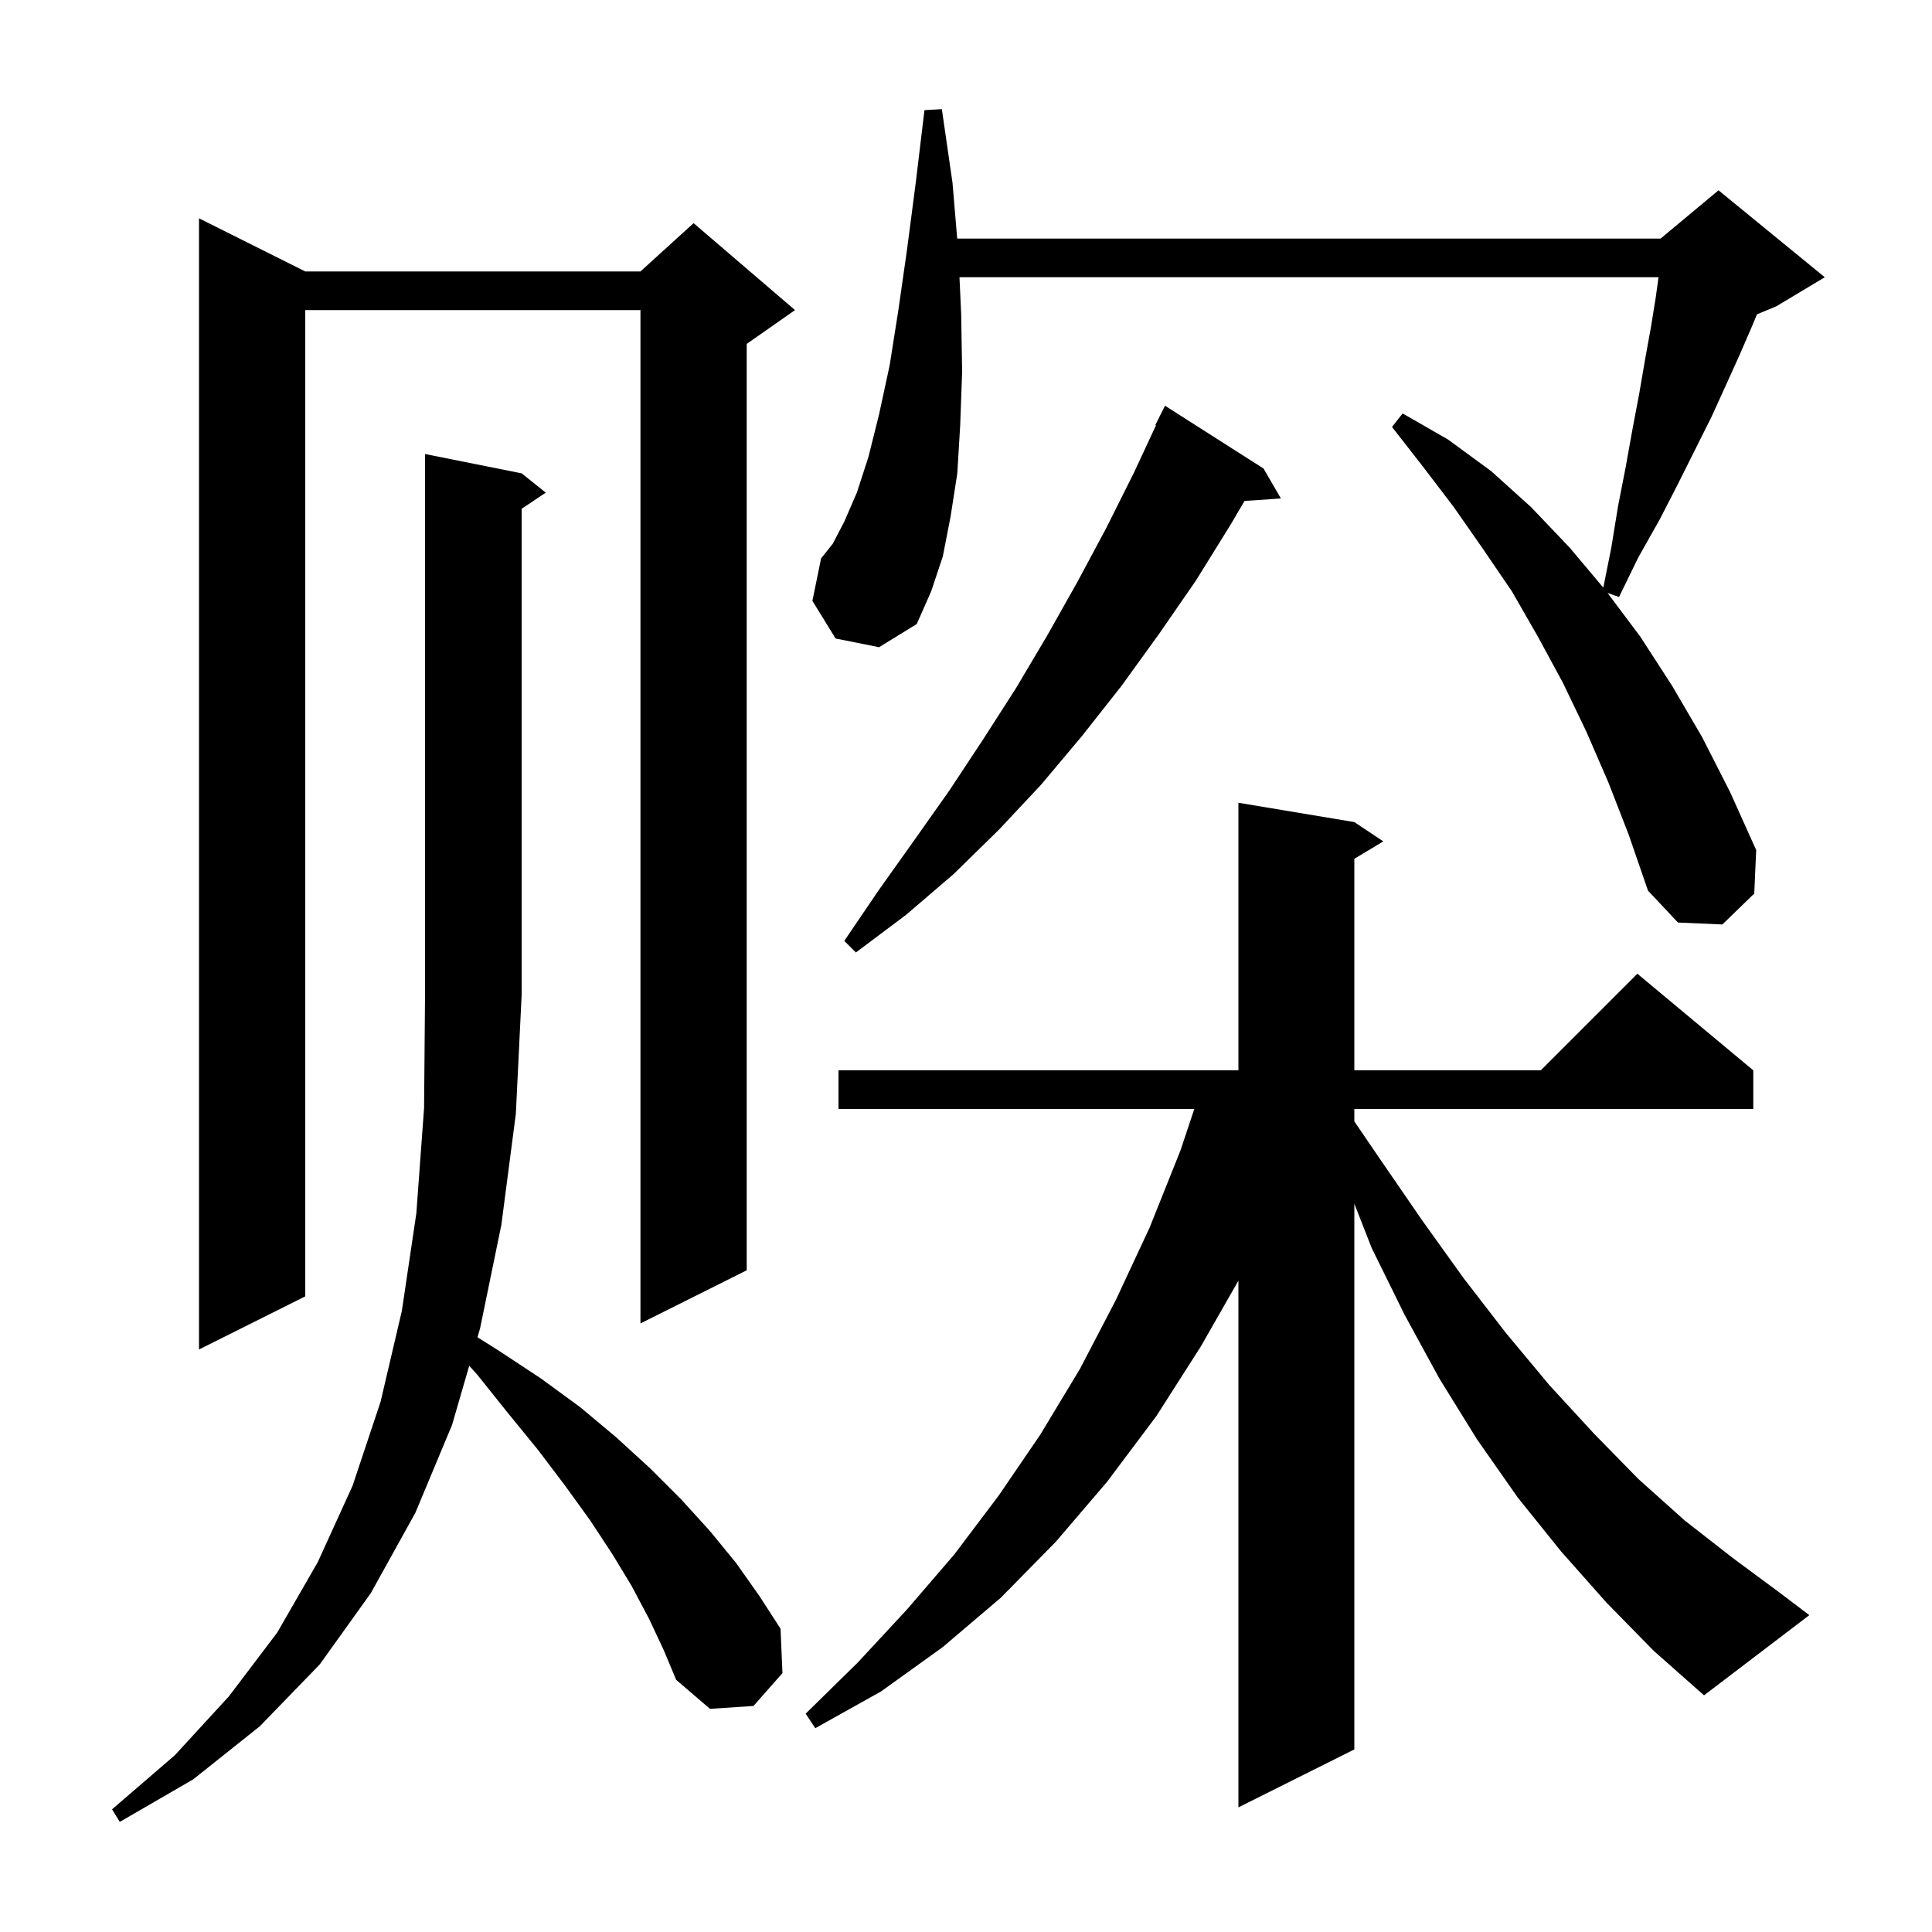 <svg xmlns="http://www.w3.org/2000/svg" xmlns:xlink="http://www.w3.org/1999/xlink" version="1.1" baseProfile="full" viewBox="0 0 200 200" width="200" height="200">
<g fill="black">
<path d="M 67.2 167.6 L 65.4 164.2 L 63.4 160.9 L 61.1 157.4 L 58.5 153.8 L 55.7 150.1 L 52.6 146.3 L 49.4 142.3 L 48.574 141.382 L 46.8 147.5 L 43.0 156.6 L 38.4 164.9 L 33.1 172.3 L 26.9 178.7 L 20.0 184.2 L 12.4 188.6 L 11.6 187.3 L 18.1 181.7 L 23.7 175.6 L 28.7 169.0 L 32.9 161.7 L 36.5 153.8 L 39.4 145.1 L 41.6 135.7 L 43.1 125.6 L 43.9 114.7 L 44.0 103.0 L 44.0 47.0 L 54.0 49.0 L 56.5 51.0 L 54.0 52.667 L 54.0 103.0 L 53.4 115.3 L 51.9 126.8 L 49.7 137.5 L 49.43 138.432 L 51.6 139.8 L 56.0 142.7 L 60.1 145.7 L 63.8 148.8 L 67.3 152.0 L 70.5 155.2 L 73.5 158.5 L 76.2 161.8 L 78.6 165.2 L 80.8 168.6 L 81.0 173.2 L 78.0 176.6 L 73.5 176.9 L 70.0 173.9 L 68.7 170.8 Z M 166.3 165.9 L 161.6 160.6 L 157.1 155.0 L 152.9 149.0 L 149.0 142.7 L 145.4 136.1 L 142.0 129.2 L 140.2 124.607 L 140.2 181.1 L 128.2 187.1 L 128.2 132.575 L 124.3 139.4 L 119.7 146.6 L 114.6 153.4 L 109.3 159.6 L 103.6 165.4 L 97.6 170.5 L 91.2 175.1 L 84.4 178.9 L 83.4 177.4 L 88.8 172.1 L 93.9 166.6 L 98.8 160.9 L 103.4 154.8 L 107.7 148.5 L 111.8 141.7 L 115.5 134.6 L 119.0 127.1 L 122.2 119.1 L 123.633 114.8 L 86.8 114.8 L 86.8 110.8 L 128.2 110.8 L 128.2 83.1 L 140.2 85.1 L 143.2 87.1 L 140.2 88.9 L 140.2 110.8 L 159.5 110.8 L 169.5 100.8 L 181.5 110.8 L 181.5 114.8 L 140.2 114.8 L 140.2 116.087 L 142.8 119.9 L 147.2 126.3 L 151.5 132.3 L 155.9 138.0 L 160.4 143.4 L 165.0 148.4 L 169.6 153.1 L 174.4 157.4 L 179.4 161.3 L 184.4 165.0 L 187.3 167.2 L 176.4 175.5 L 171.2 170.9 Z M 31.6 28.1 L 66.3 28.1 L 71.8 23.1 L 82.3 32.1 L 77.3 35.6 L 77.3 131.5 L 66.3 137.0 L 66.3 32.1 L 31.6 32.1 L 31.6 134.2 L 20.6 139.7 L 20.6 22.6 Z M 130.8 48.5 L 132.6 51.6 L 128.83 51.86 L 127.4 54.3 L 123.8 60.1 L 120.0 65.6 L 116.1 71.0 L 112.0 76.2 L 107.8 81.2 L 103.4 85.9 L 98.7 90.5 L 93.8 94.7 L 88.6 98.6 L 87.4 97.4 L 91.0 92.1 L 94.7 86.9 L 98.3 81.8 L 101.8 76.5 L 105.2 71.2 L 108.4 65.8 L 111.5 60.3 L 114.5 54.7 L 117.4 48.9 L 119.668 44.027 L 119.6 44.0 L 120.6 42.0 Z M 166.5 81.0 L 164.2 75.7 L 161.8 70.7 L 159.2 65.9 L 156.5 61.2 L 153.5 56.8 L 150.5 52.5 L 147.3 48.3 L 144.1 44.2 L 145.2 42.8 L 149.9 45.5 L 154.4 48.8 L 158.5 52.5 L 162.5 56.7 L 165.974 60.831 L 166.8 56.7 L 167.5 52.4 L 168.3 48.3 L 169.0 44.4 L 169.7 40.7 L 170.3 37.2 L 170.9 33.9 L 171.4 30.8 L 171.69 28.7 L 99.325 28.7 L 99.5 32.5 L 99.6 38.5 L 99.4 44.0 L 99.1 49.0 L 98.4 53.5 L 97.6 57.6 L 96.4 61.2 L 94.9 64.6 L 91.0 67.0 L 86.5 66.1 L 84.1 62.2 L 85.0 57.8 L 86.2 56.3 L 87.4 54.0 L 88.7 51.0 L 89.9 47.3 L 91.0 42.9 L 92.1 37.8 L 93.0 32.1 L 93.9 25.8 L 94.8 18.9 L 95.7 11.4 L 97.5 11.3 L 98.6 18.9 L 99.09 24.7 L 171.9 24.7 L 177.9 19.7 L 188.9 28.7 L 183.9 31.7 L 181.879 32.542 L 181.4 33.7 L 180.1 36.7 L 178.7 39.8 L 177.2 43.1 L 173.7 50.1 L 171.8 53.8 L 169.6 57.7 L 167.6 61.8 L 166.41 61.38 L 169.8 65.9 L 173.1 71.0 L 176.2 76.3 L 179.1 82.0 L 181.8 88.0 L 181.6 92.5 L 178.3 95.7 L 173.7 95.5 L 170.6 92.2 L 168.6 86.4 Z " />
</g>
</svg>
